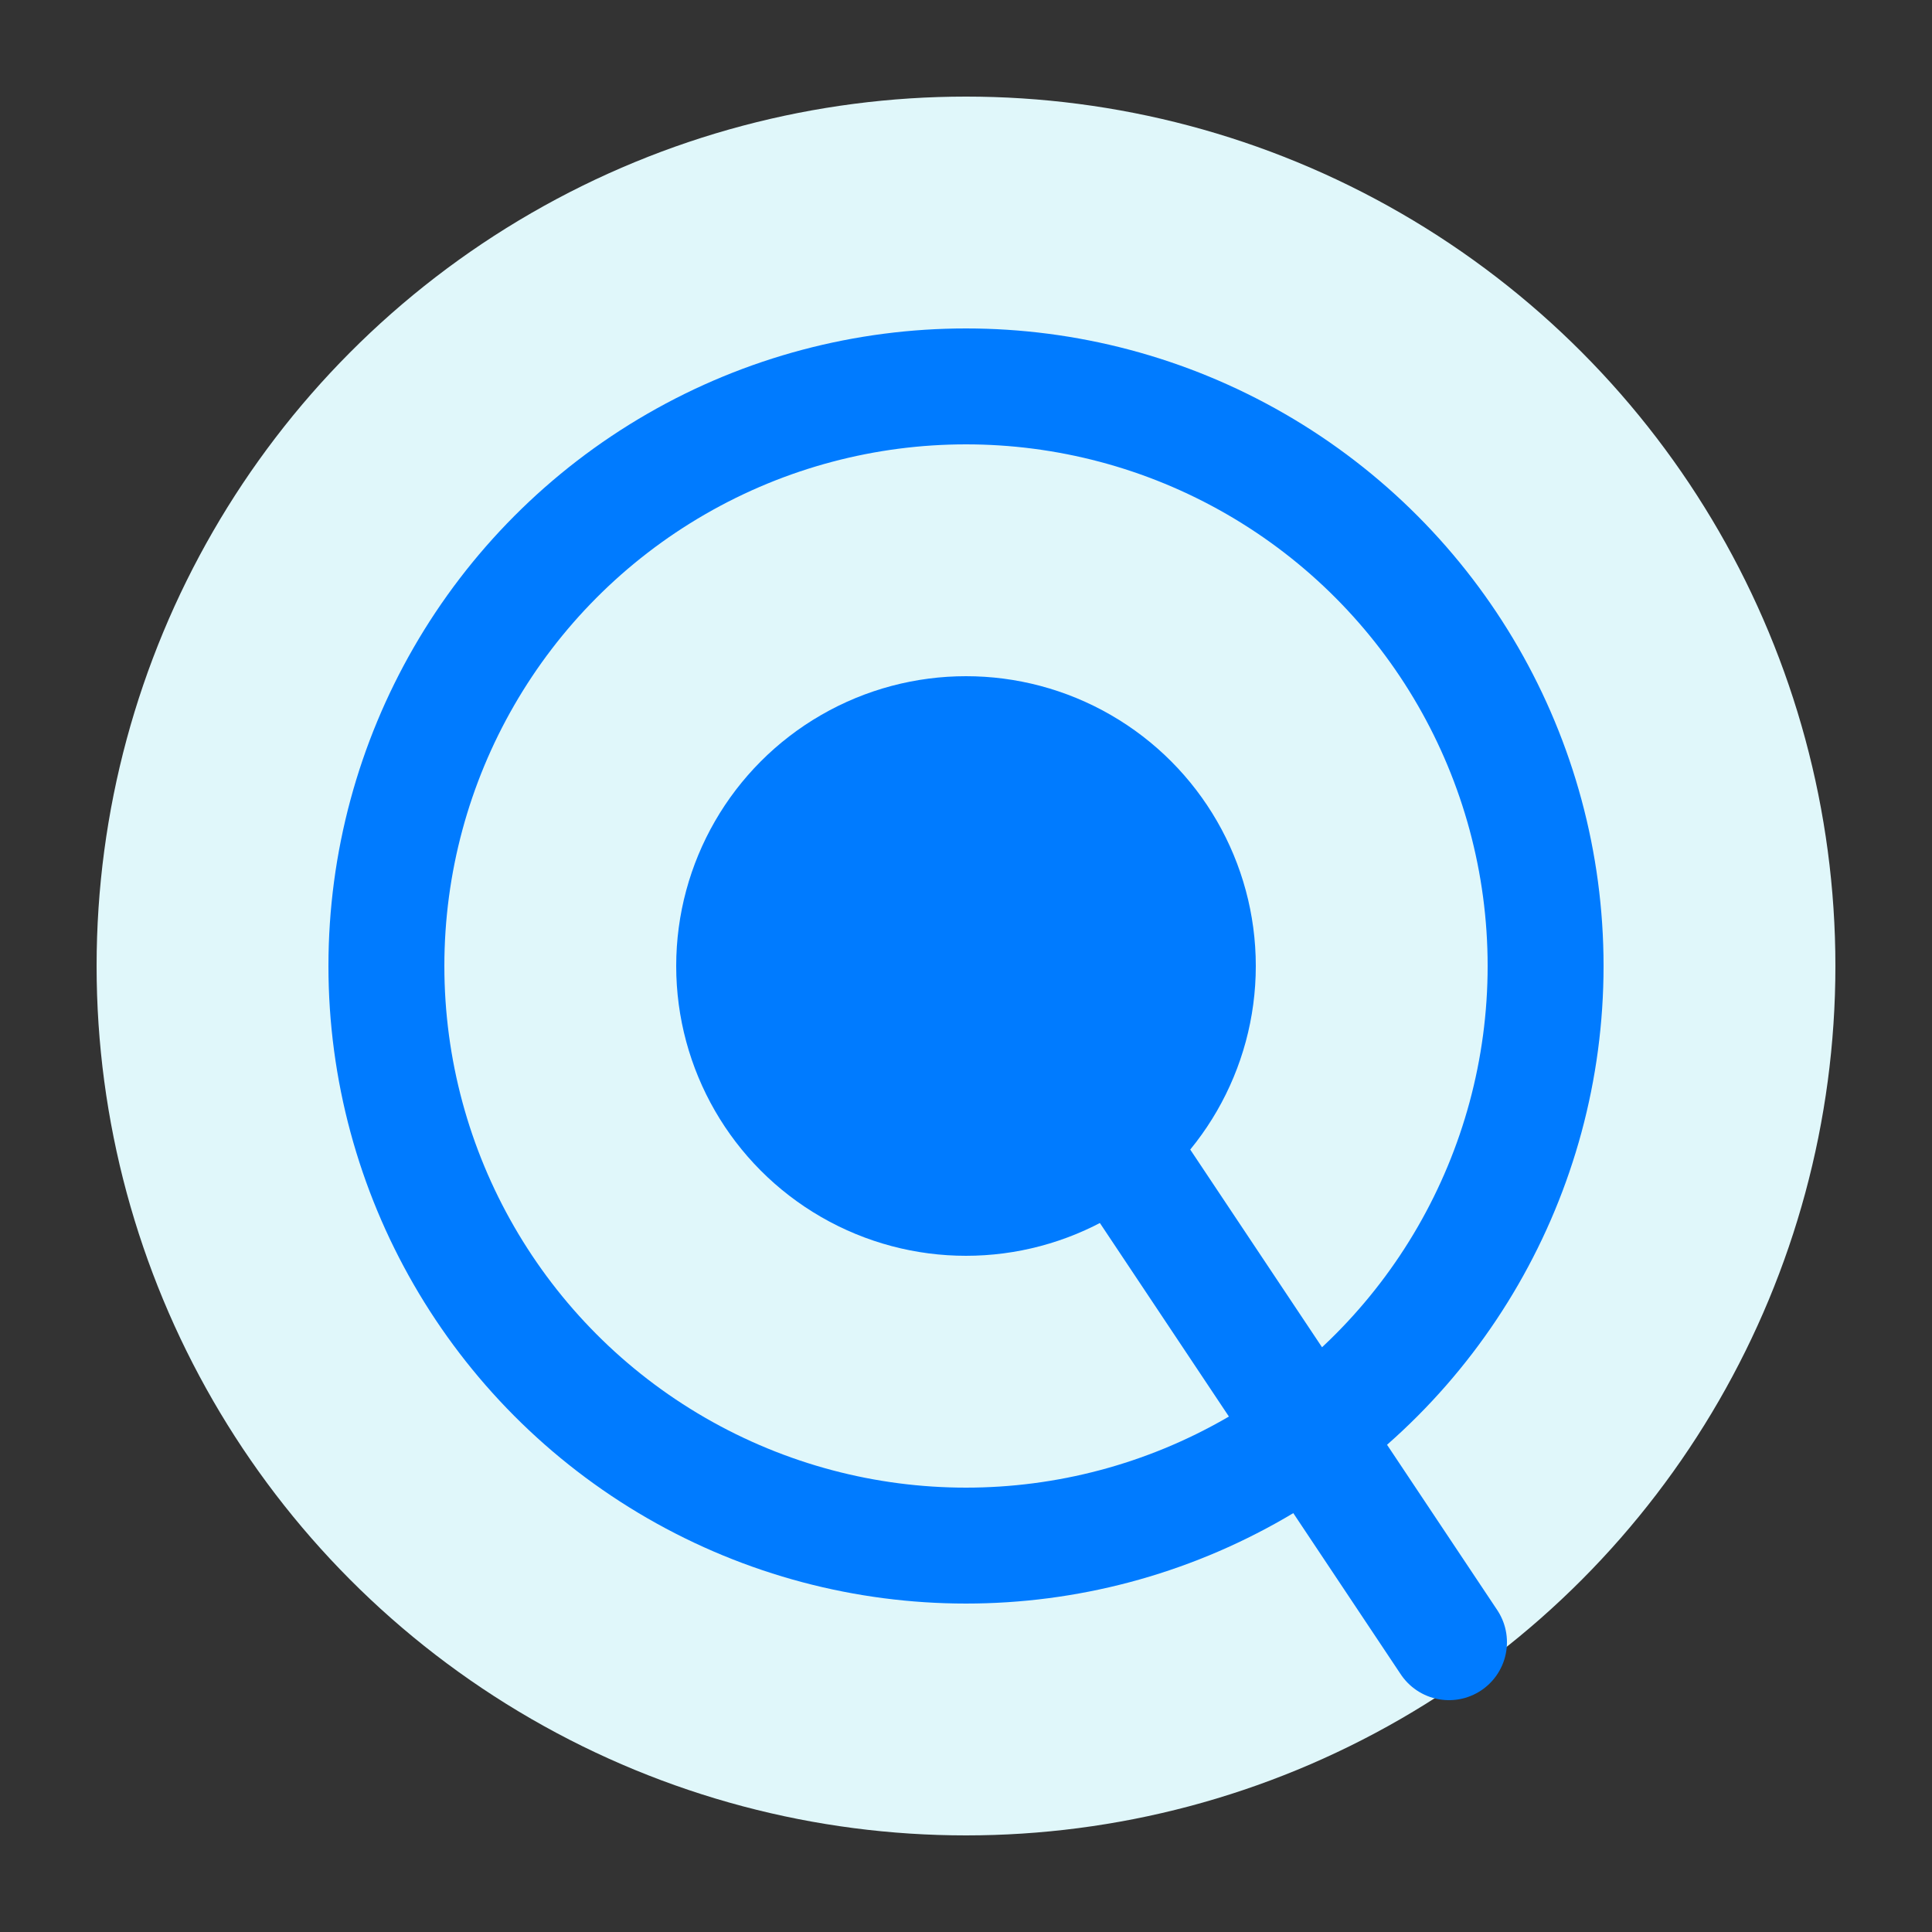 <!-- Save this code as a .svg file -->
<svg xmlns="http://www.w3.org/2000/svg" viewBox="0 0 100 100" width="100" height="100">
  <rect x="0" y="0" width="100" height="100" fill="#333333" stroke="none"/>
  <!-- Background Circle -->
  <circle cx="50" cy="50" r="45" fill="#E0F7FA" />

  <!-- Outer Circle for Q -->
  <circle cx="50" cy="50" r="30" fill="none" stroke="#007BFF" stroke-width="6" />

  <!-- Tail of Q -->
  <path d="M55 55 L75 85" stroke="#007BFF" stroke-width="6" stroke-linecap="round" />

  <!-- Inner Circle for Artistic Effect -->
  <circle cx="50" cy="50" r="15" fill="#007BFF" />
</svg>